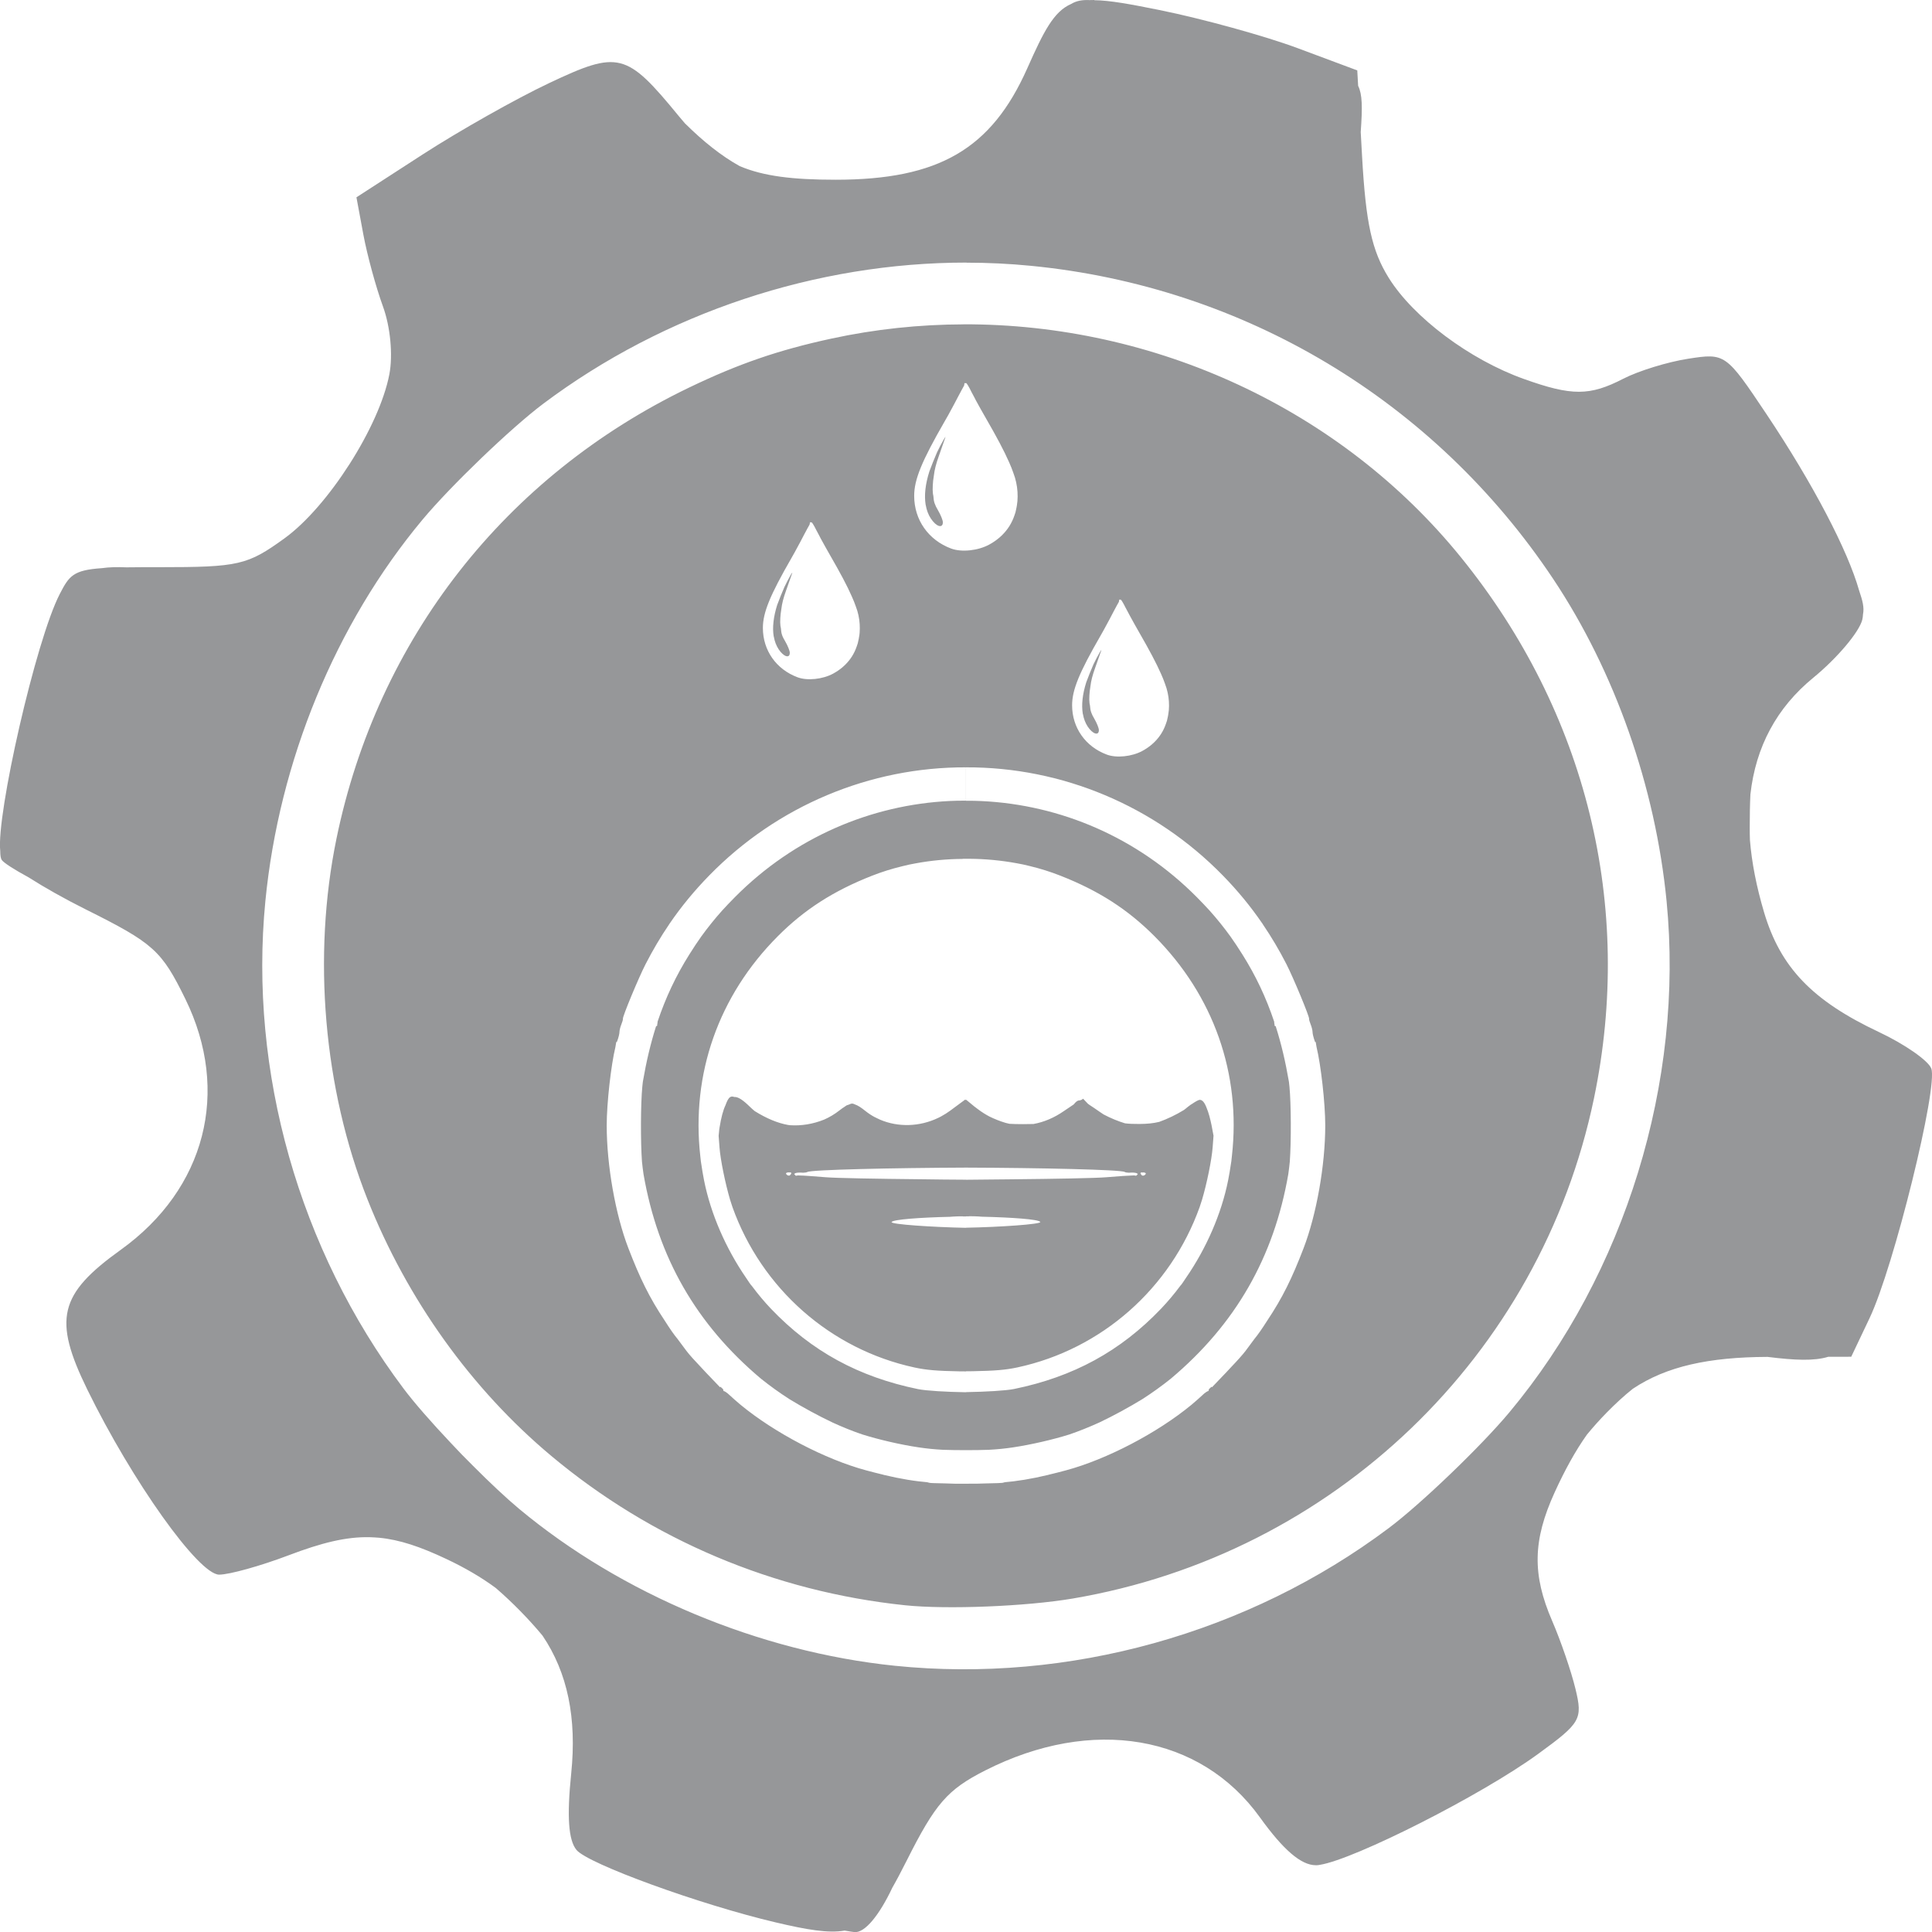 <?xml version="1.0" encoding="UTF-8" standalone="no"?>
<!-- Created with Inkscape (http://www.inkscape.org/) -->

<svg
   xmlns:dc="http://purl.org/dc/elements/1.1/"
   xmlns:cc="http://creativecommons.org/ns#"
   xmlns:rdf="http://www.w3.org/1999/02/22-rdf-syntax-ns#"
   xmlns:svg="http://www.w3.org/2000/svg"
   xmlns="http://www.w3.org/2000/svg"
   xmlns:sodipodi="http://sodipodi.sourceforge.net/DTD/sodipodi-0.dtd"
   xmlns:inkscape="http://www.inkscape.org/namespaces/inkscape"
   width="39.687mm"
   height="39.687mm"
   viewBox="0 0 39.687 39.687"
   version="1.1"
   id="svg8"
   inkscape:version="0.92.4 (5da689c313, 2019-01-14)"
   sodipodi:docname="Rain Drainage.svg">
  <defs
     id="defs2" />
  <sodipodi:namedview
     id="base"
     pagecolor="#ffffff"
     bordercolor="#666666"
     borderopacity="1.0"
     inkscape:pageopacity="0.0"
     inkscape:pageshadow="2"
     inkscape:zoom="0.25"
     inkscape:cx="2208.9573"
     inkscape:cy="-507.54749"
     inkscape:document-units="mm"
     inkscape:current-layer="layer1"
     showgrid="false"
     fit-margin-top="0"
     fit-margin-left="0"
     fit-margin-right="0"
     fit-margin-bottom="0"
     inkscape:window-width="1920"
     inkscape:window-height="1001"
     inkscape:window-x="-9"
     inkscape:window-y="-9"
     inkscape:window-maximized="1" />
  <g
     inkscape:label="Layer 1"
     inkscape:groupmode="layer"
     id="layer1"
     transform="translate(704.641,-184.936)">
    <path
       style="fill:#969799;fill-opacity:1;stroke-width:0.199"
       d="m -682.163,184.936 c -0.033,0 -0.066,7e-5 -0.097,0.002 -0.154,-0.007 -0.27,0.015 -0.377,0.079 -0.357,0.156 -0.56,0.553 -0.902,1.323 -0.738,1.66 -1.819,2.288 -3.936,2.288 -0.878,0 -1.48,-0.071 -1.972,-0.28 -0.377,-0.21 -0.743,-0.501 -1.126,-0.88 -0.042,-0.048 -0.083,-0.098 -0.126,-0.149 -1.075,-1.311 -1.234,-1.351 -2.662,-0.676 -0.678,0.32 -1.845,0.979 -2.595,1.464 l -1.363,0.882 0.142,0.765 c 0.078,0.421 0.26,1.086 0.403,1.478 0.152,0.416 0.207,0.997 0.131,1.393 -0.205,1.073 -1.257,2.72 -2.152,3.368 -0.763,0.553 -0.943,0.594 -2.577,0.594 -0.26,0 -0.481,1.7e-4 -0.671,0.003 -0.195,-0.008 -0.361,-0.004 -0.505,0.017 -0.592,0.04 -0.674,0.16 -0.865,0.53 -0.494,0.955 -1.307,4.543 -1.223,5.28 0,0.088 0.01,0.151 0.029,0.181 0.037,0.059 0.249,0.195 0.556,0.362 0.316,0.202 0.733,0.438 1.166,0.654 1.398,0.697 1.563,0.845 2.052,1.844 0.93,1.899 0.414,3.901 -1.327,5.151 -1.272,0.913 -1.395,1.425 -0.688,2.87 0.922,1.885 2.288,3.803 2.709,3.803 0.209,0 0.852,-0.179 1.428,-0.398 0.676,-0.257 1.179,-0.382 1.666,-0.371 0.063,0.002 0.126,0.006 0.19,0.011 0.424,0.04 0.85,0.185 1.382,0.436 0.382,0.18 0.721,0.378 1.016,0.596 0.344,0.297 0.682,0.643 0.96,0.978 0.516,0.763 0.706,1.695 0.59,2.829 -0.091,0.888 -0.058,1.374 0.109,1.575 0.237,0.286 2.536,1.122 4.093,1.488 0.646,0.152 1.079,0.226 1.414,0.168 0.101,0.017 0.173,0.028 0.206,0.031 0.21,0.017 0.507,-0.346 0.773,-0.91 0.092,-0.161 0.189,-0.346 0.296,-0.558 0.591,-1.176 0.837,-1.458 1.612,-1.852 2.199,-1.116 4.423,-0.736 5.645,0.964 0.48,0.668 0.846,0.982 1.146,0.982 h 0.016 0.006 c 0.017,0 0.038,-0.003 0.064,-0.008 0.712,-0.113 3.313,-1.427 4.482,-2.278 0.876,-0.638 0.918,-0.712 0.768,-1.333 -0.087,-0.362 -0.303,-0.991 -0.479,-1.398 -0.413,-0.953 -0.4,-1.655 0.051,-2.643 0.21,-0.46 0.426,-0.852 0.661,-1.183 0.125,-0.153 0.261,-0.305 0.409,-0.456 0.182,-0.185 0.358,-0.347 0.534,-0.487 0.693,-0.464 1.566,-0.651 2.768,-0.656 0.567,0.07 0.955,0.087 1.248,-0.002 l 0.472,-0.001 0.378,-0.796 c 0.496,-1.045 1.411,-4.749 1.266,-5.126 -0.062,-0.162 -0.546,-0.499 -1.075,-0.748 -1.369,-0.645 -2.023,-1.327 -2.36,-2.461 -0.156,-0.526 -0.253,-1.021 -0.29,-1.485 -0.003,-0.082 -0.004,-0.166 -0.004,-0.251 0,-0.255 0.004,-0.481 0.014,-0.686 0.109,-0.977 0.54,-1.78 1.29,-2.394 0.49,-0.401 0.944,-0.938 1.008,-1.193 0.008,-0.033 0.013,-0.071 0.015,-0.113 0.028,-0.14 -0.01,-0.282 -0.081,-0.49 -0.23,-0.814 -0.938,-2.178 -1.902,-3.62 -0.833,-1.246 -0.848,-1.256 -1.608,-1.138 -0.422,0.065 -1.022,0.25 -1.334,0.411 -0.688,0.355 -1.056,0.357 -2.04,0.005 -1.114,-0.397 -2.27,-1.262 -2.778,-2.078 -0.346,-0.556 -0.47,-1.119 -0.547,-2.49 l -0.028,-0.505 c 0.037,-0.517 0.033,-0.775 -0.053,-0.949 l -0.018,-0.317 -1.225,-0.457 c -0.674,-0.251 -1.953,-0.604 -2.843,-0.784 -0.595,-0.12 -1.015,-0.198 -1.334,-0.201 z m -2.622,5.396 c 0.441,9e-5 0.881,0.021 1.318,0.064 4.382,0.427 8.291,2.77 10.732,6.433 1.266,1.9 2.099,4.268 2.329,6.62 0.362,3.709 -0.849,7.647 -3.228,10.497 -0.581,0.697 -1.822,1.888 -2.482,2.382 -2.883,2.162 -6.578,3.191 -10.143,2.826 -2.776,-0.285 -5.614,-1.47 -7.718,-3.223 -0.265,-0.221 -0.603,-0.539 -0.948,-0.885 -0.157,-0.155 -0.311,-0.313 -0.46,-0.474 -0.391,-0.414 -0.75,-0.823 -0.969,-1.116 -2.142,-2.853 -3.177,-6.507 -2.836,-10.008 0.281,-2.877 1.442,-5.697 3.228,-7.837 0.581,-0.697 1.822,-1.887 2.481,-2.382 2.496,-1.872 5.611,-2.9 8.696,-2.899 z m -0.064,1.267 c -0.905,0.002 -1.816,0.098 -2.716,0.293 -1.086,0.235 -1.905,0.517 -2.92,1.005 -3.782,1.82 -6.4,5.169 -7.244,9.265 -0.498,2.418 -0.264,5.138 0.637,7.412 0.812,2.051 2.135,3.897 3.775,5.269 2.06,1.724 4.578,2.787 7.266,3.068 0.858,0.09 2.49,0.024 3.446,-0.138 5.358,-0.91 9.605,-4.985 10.707,-10.274 0.824,-3.954 -0.151,-7.925 -2.727,-11.108 -2.479,-3.062 -6.303,-4.804 -10.225,-4.793 z m 0.029,1.205 c 0.004,-8e-4 0.009,7.9e-4 0.016,0.006 0.003,-0.003 0.005,-0.005 0.007,-0.005 0,0 0,-5.3e-4 0,-5.3e-4 0,0 0.003,7.9e-4 0.003,0.001 0.014,0.005 0.059,0.08 0.103,0.171 l 0.005,0.01 c 0.02,0.035 0.04,0.074 0.064,0.12 0.007,0.015 0.018,0.036 0.027,0.053 0.06,0.11 0.133,0.241 0.203,0.362 0.223,0.386 0.377,0.675 0.48,0.91 0.035,0.078 0.063,0.148 0.085,0.213 0.014,0.037 0.026,0.071 0.035,0.102 0.038,0.129 0.056,0.259 0.055,0.387 0,0.065 -0.005,0.128 -0.016,0.189 -0.003,0.013 -0.004,0.026 -0.007,0.039 -0.003,0.01 -0.004,0.019 -0.006,0.029 -0.008,0.049 -0.02,0.091 -0.037,0.135 -0.053,0.155 -0.137,0.289 -0.252,0.402 l -0.008,0.008 c -0.015,0.014 -0.03,0.028 -0.046,0.042 -0.003,0.002 -0.004,0.003 -0.006,0.005 -0.062,0.052 -0.13,0.1 -0.207,0.141 -0.23,0.125 -0.567,0.16 -0.78,0.081 -0.468,-0.174 -0.76,-0.59 -0.76,-1.082 0,-0.335 0.154,-0.711 0.625,-1.529 0.022,-0.039 0.047,-0.082 0.071,-0.124 0.088,-0.161 0.169,-0.311 0.213,-0.398 0.025,-0.05 0.049,-0.093 0.071,-0.133 0.016,-0.029 0.03,-0.055 0.042,-0.076 0.003,-0.006 0.006,-0.013 0.006,-0.015 0,-0.026 0.004,-0.04 0.013,-0.042 z m -0.401,1.109 c -0.006,0.002 -0.048,0.073 -0.106,0.183 -0.023,0.043 -0.044,0.085 -0.064,0.128 -0.058,0.135 -0.115,0.276 -0.159,0.396 -0.041,0.129 -0.068,0.252 -0.081,0.366 -0.013,0.114 -0.011,0.221 0.004,0.317 0,0.003 0.003,0.007 0.003,0.01 0.018,0.104 0.052,0.195 0.104,0.274 0.028,0.042 0.057,0.076 0.085,0.102 0.028,0.025 0.056,0.043 0.08,0.05 0.024,0.007 0.044,0.005 0.059,-0.007 0.015,-0.012 0.023,-0.034 0.023,-0.068 0,-0.042 -0.045,-0.153 -0.101,-0.248 -0.032,-0.054 -0.053,-0.096 -0.068,-0.14 -0.015,-0.044 -0.022,-0.089 -0.026,-0.151 -0.004,-0.017 -0.007,-0.034 -0.009,-0.048 -0.006,-0.049 -0.007,-0.107 -0.003,-0.172 0.003,-0.062 0.01,-0.128 0.022,-0.197 0.015,-0.127 0.044,-0.24 0.101,-0.4 0.06,-0.172 0.121,-0.345 0.135,-0.386 0.003,-0.008 0.003,-0.011 0.003,-0.01 z m -2.773,1.749 v 5.3e-4 c 0,0 0,5.3e-4 0,5.3e-4 0.004,-5.3e-4 0.009,0.001 0.015,0.006 0.003,-0.003 0.004,-0.005 0.006,-0.005 0,0 0,-5.3e-4 0,-5.3e-4 0,0 0.003,7.9e-4 0.003,0.001 0.013,0.005 0.055,0.075 0.097,0.16 0,0.002 0.004,0.007 0.005,0.009 0.018,0.033 0.038,0.07 0.06,0.113 0.007,0.014 0.017,0.033 0.025,0.049 0.056,0.103 0.125,0.227 0.19,0.34 0.209,0.362 0.354,0.633 0.45,0.853 0.033,0.073 0.059,0.138 0.08,0.199 0.013,0.035 0.024,0.067 0.033,0.096 0.036,0.121 0.052,0.243 0.051,0.363 0,0.061 -0.004,0.119 -0.016,0.177 -0.003,0.012 -0.004,0.025 -0.006,0.037 -0.003,0.009 -0.004,0.018 -0.006,0.027 -0.007,0.045 -0.019,0.085 -0.035,0.126 -0.049,0.145 -0.128,0.271 -0.236,0.377 l -0.007,0.007 c -0.014,0.013 -0.029,0.027 -0.043,0.039 0,0.002 -0.003,0.003 -0.005,0.005 -0.058,0.049 -0.122,0.093 -0.194,0.132 -0.215,0.117 -0.532,0.15 -0.731,0.075 -0.438,-0.163 -0.712,-0.553 -0.712,-1.013 0,-0.314 0.144,-0.667 0.585,-1.433 0.021,-0.037 0.044,-0.077 0.066,-0.117 0.082,-0.15 0.158,-0.291 0.199,-0.373 0.024,-0.046 0.046,-0.088 0.067,-0.125 0.015,-0.028 0.028,-0.051 0.04,-0.071 0.003,-0.006 0.005,-0.012 0.005,-0.014 0,-0.024 0.005,-0.036 0.012,-0.039 0,4e-5 0,-5.3e-4 0,-5.3e-4 z m -0.375,1.04 v 5.3e-4 c -0.006,0.001 -0.045,0.068 -0.099,0.172 -0.021,0.04 -0.041,0.08 -0.06,0.12 -0.054,0.126 -0.108,0.258 -0.149,0.371 -0.038,0.121 -0.063,0.236 -0.075,0.344 -0.012,0.107 -0.011,0.207 0.004,0.297 0,0.003 0.003,0.006 0.003,0.009 0.017,0.097 0.05,0.183 0.098,0.257 0.026,0.039 0.053,0.071 0.08,0.095 0.027,0.024 0.052,0.04 0.074,0.046 0.022,0.007 0.042,0.005 0.055,-0.006 0.013,-0.011 0.021,-0.032 0.021,-0.063 0,-0.039 -0.042,-0.144 -0.094,-0.233 -0.03,-0.051 -0.051,-0.09 -0.065,-0.131 -0.014,-0.041 -0.02,-0.084 -0.024,-0.141 -0.004,-0.016 -0.007,-0.032 -0.009,-0.045 -0.006,-0.045 -0.007,-0.1 -0.003,-0.162 0.003,-0.058 0.01,-0.119 0.021,-0.184 0.014,-0.119 0.042,-0.225 0.095,-0.375 0.057,-0.161 0.114,-0.323 0.127,-0.361 0.003,-0.007 0.003,-0.01 0.003,-0.01 z m 6.725,0.548 v 5.3e-4 c 0,0 0,5.3e-4 0,5.3e-4 0.004,-5.3e-4 0.009,0.001 0.015,0.006 0.003,-0.003 0.004,-0.005 0.006,-0.005 0,0 0,-5.3e-4 0,-5.3e-4 0,0 0.003,7.9e-4 0.003,0.001 0.013,0.005 0.055,0.075 0.097,0.16 0,0.002 0.004,0.007 0.005,0.009 0.018,0.033 0.038,0.07 0.06,0.113 0.007,0.014 0.018,0.033 0.026,0.049 0.056,0.103 0.125,0.227 0.19,0.34 0.209,0.362 0.353,0.633 0.45,0.853 0.033,0.073 0.059,0.138 0.08,0.199 0.013,0.035 0.024,0.067 0.033,0.096 0.036,0.121 0.053,0.243 0.052,0.363 0,0.061 -0.005,0.119 -0.016,0.177 -0.003,0.012 -0.004,0.025 -0.006,0.037 -0.003,0.009 -0.004,0.018 -0.006,0.027 -0.007,0.045 -0.019,0.085 -0.035,0.126 -0.049,0.145 -0.128,0.271 -0.236,0.377 l -0.007,0.007 c -0.014,0.013 -0.029,0.027 -0.043,0.039 0,0.002 -0.003,0.003 -0.005,0.005 -0.058,0.049 -0.122,0.093 -0.194,0.132 -0.215,0.117 -0.532,0.15 -0.731,0.075 -0.438,-0.163 -0.712,-0.553 -0.712,-1.013 0,-0.314 0.144,-0.667 0.586,-1.433 0.021,-0.037 0.044,-0.077 0.066,-0.117 0.082,-0.15 0.158,-0.291 0.199,-0.373 0.024,-0.046 0.046,-0.088 0.067,-0.125 0.015,-0.028 0.028,-0.051 0.04,-0.071 0.003,-0.006 0.005,-0.012 0.005,-0.014 0,-0.024 0.005,-0.036 0.012,-0.039 0,4e-5 0,-5.3e-4 0,-5.3e-4 z m -0.375,1.04 v 5.3e-4 c -0.006,0.001 -0.045,0.068 -0.1,0.172 -0.021,0.04 -0.041,0.08 -0.06,0.12 -0.054,0.126 -0.108,0.258 -0.149,0.371 -0.038,0.121 -0.063,0.236 -0.075,0.344 -0.012,0.107 -0.01,0.207 0.004,0.297 0,0.003 0,0.006 0.003,0.009 0.017,0.097 0.05,0.183 0.098,0.257 0.026,0.039 0.053,0.071 0.08,0.095 0.027,0.024 0.052,0.04 0.074,0.046 0.022,0.007 0.042,0.005 0.055,-0.006 0.013,-0.011 0.021,-0.032 0.021,-0.063 0,-0.039 -0.042,-0.144 -0.094,-0.233 -0.03,-0.051 -0.05,-0.09 -0.064,-0.131 -0.014,-0.041 -0.021,-0.084 -0.025,-0.141 -0.004,-0.016 -0.007,-0.032 -0.009,-0.045 -0.006,-0.045 -0.007,-0.1 -0.003,-0.162 0.003,-0.058 0.01,-0.119 0.021,-0.184 0.014,-0.119 0.042,-0.225 0.095,-0.375 0.057,-0.161 0.114,-0.323 0.127,-0.361 0.003,-0.007 0.003,-0.01 0.003,-0.01 z m -2.781,2.406 v 5.3e-4 0.687 c -0.008,0 -0.015,-5.2e-4 -0.023,-5.2e-4 -0.032,0 -0.064,7.9e-4 -0.096,0.001 -0.022,2.7e-4 -0.044,-1.1e-4 -0.066,5.3e-4 -0.049,0.002 -0.096,0.004 -0.142,0.005 -1.613,0.077 -3.194,0.743 -4.416,1.974 -0.097,0.098 -0.184,0.189 -0.265,0.278 -0.152,0.17 -0.295,0.348 -0.428,0.532 -0.08,0.113 -0.16,0.233 -0.245,0.369 -0.273,0.434 -0.486,0.884 -0.652,1.38 0,0.022 -0.003,0.045 -0.01,0.065 0.008,0.007 0.005,0.016 -0.009,0.025 -0.003,0.001 -0.005,0.002 -0.008,0.002 -0.003,0.003 -0.004,0.004 -0.005,0.005 -0.111,0.35 -0.2,0.724 -0.27,1.133 0,0.007 -0.003,0.015 -0.003,0.023 -0.003,0.028 -0.007,0.056 -0.009,0.084 -0.034,0.352 -0.037,1.123 -0.007,1.538 0.009,0.089 0.02,0.175 0.032,0.258 0.297,1.713 1.084,3.084 2.412,4.201 0.187,0.15 0.382,0.29 0.586,0.421 0.27,0.165 0.593,0.341 0.884,0.479 0.21,0.096 0.41,0.177 0.611,0.245 0.34,0.107 0.792,0.212 1.16,0.266 0.167,0.025 0.324,0.041 0.499,0.05 0.147,0.006 0.308,0.007 0.47,0.007 0.162,0 0.323,-8e-4 0.47,-0.007 0.175,-0.009 0.333,-0.025 0.5,-0.05 0.367,-0.055 0.819,-0.159 1.159,-0.266 0.201,-0.069 0.402,-0.15 0.612,-0.245 0.291,-0.138 0.613,-0.314 0.883,-0.479 0.204,-0.131 0.399,-0.271 0.586,-0.421 1.328,-1.117 2.116,-2.489 2.413,-4.201 0.012,-0.083 0.022,-0.169 0.031,-0.258 0.03,-0.415 0.027,-1.186 -0.007,-1.538 -0.003,-0.028 -0.006,-0.056 -0.009,-0.084 0,-0.008 -0.003,-0.016 -0.003,-0.023 -0.07,-0.409 -0.158,-0.783 -0.27,-1.133 -0.003,-0.002 -0.004,-0.004 -0.005,-0.005 -0.003,-10e-6 -0.006,-10e-4 -0.008,-0.002 -0.015,-0.009 -0.017,-0.017 -0.009,-0.025 -0.008,-0.019 -0.011,-0.042 -0.01,-0.064 -0.166,-0.497 -0.379,-0.946 -0.652,-1.38 -0.085,-0.136 -0.165,-0.256 -0.245,-0.369 -0.133,-0.184 -0.276,-0.362 -0.428,-0.532 -0.081,-0.089 -0.168,-0.18 -0.265,-0.278 -1.222,-1.231 -2.803,-1.896 -4.416,-1.973 -0.046,-0.003 -0.092,-0.004 -0.141,-0.005 -0.022,-2.6e-4 -0.044,-7.9e-4 -0.066,-0.001 -0.032,-5.3e-4 -0.064,-5.3e-4 -0.096,-5.3e-4 -0.008,0 -0.015,5.3e-4 -0.023,5.3e-4 v -0.687 0 c 1.974,-0.007 3.879,0.789 5.278,2.222 0.303,0.31 0.571,0.636 0.81,0.985 0.006,0.005 0.01,0.012 0.012,0.019 0.175,0.258 0.336,0.528 0.483,0.816 0.143,0.279 0.475,1.08 0.466,1.123 -0.003,0.014 0.012,0.067 0.033,0.118 0.021,0.051 0.038,0.12 0.038,0.155 0,0.035 0.021,0.118 0.046,0.187 0,0.005 0.004,0.011 0.006,0.017 0.007,-2.6e-4 0.013,-5.2e-4 0.013,5.3e-4 0,0.002 0.008,0.046 0.018,0.107 0.088,0.361 0.178,1.148 0.178,1.606 0,0.819 -0.18,1.831 -0.445,2.522 -0.238,0.619 -0.431,1.015 -0.75,1.493 -0.1,0.158 -0.193,0.291 -0.26,0.371 -0.057,0.078 -0.116,0.158 -0.18,0.243 -0.06,0.079 -0.172,0.204 -0.306,0.344 -0.031,0.033 -0.062,0.067 -0.092,0.099 l -0.294,0.307 -0.009,-0.011 c -0.019,0.018 -0.037,0.036 -0.056,0.053 0.003,0.023 -0.006,0.04 -0.025,0.04 -0.006,0 -0.032,0.018 -0.069,0.046 -0.096,0.089 -0.187,0.169 -0.262,0.232 -0.702,0.579 -1.742,1.122 -2.58,1.347 -0.123,0.033 -0.237,0.062 -0.347,0.088 -0.005,0.003 -0.011,0.004 -0.016,0.005 -0.344,0.082 -0.633,0.13 -0.945,0.156 h 0.055 c -0.016,0.002 -0.029,0.005 -0.045,0.007 -0.025,0.004 -0.145,0.008 -0.303,0.011 -0.142,0.006 -0.294,0.008 -0.45,0.007 -0.156,0.002 -0.309,2.7e-4 -0.451,-0.007 -0.158,-0.003 -0.277,-0.006 -0.302,-0.011 -0.016,-0.002 -0.029,-0.005 -0.045,-0.007 h 0.055 c -0.312,-0.026 -0.602,-0.074 -0.946,-0.156 -0.005,-0.003 -0.011,-0.004 -0.016,-0.005 -0.109,-0.026 -0.223,-0.055 -0.346,-0.088 -0.837,-0.225 -1.878,-0.768 -2.58,-1.347 -0.076,-0.063 -0.166,-0.143 -0.263,-0.232 -0.037,-0.029 -0.063,-0.046 -0.069,-0.046 -0.019,0 -0.027,-0.017 -0.025,-0.04 -0.018,-0.018 -0.038,-0.035 -0.056,-0.053 l -0.009,0.011 -0.294,-0.307 c -0.031,-0.032 -0.062,-0.066 -0.092,-0.099 -0.134,-0.14 -0.246,-0.264 -0.306,-0.344 -0.064,-0.085 -0.124,-0.166 -0.181,-0.243 -0.068,-0.08 -0.16,-0.213 -0.26,-0.371 -0.319,-0.478 -0.512,-0.875 -0.75,-1.493 -0.266,-0.691 -0.445,-1.704 -0.445,-2.522 0,-0.458 0.09,-1.245 0.178,-1.606 0.01,-0.061 0.018,-0.105 0.018,-0.107 10e-5,-0.001 0.005,-7.9e-4 0.013,-5.3e-4 0,-0.006 0.004,-0.011 0.006,-0.017 0.026,-0.068 0.047,-0.152 0.047,-0.187 0,-0.035 0.017,-0.104 0.038,-0.155 0.021,-0.051 0.036,-0.104 0.033,-0.118 -0.01,-0.043 0.322,-0.843 0.466,-1.123 0.148,-0.288 0.308,-0.559 0.483,-0.816 0.003,-0.007 0.007,-0.014 0.013,-0.02 0.239,-0.349 0.507,-0.674 0.81,-0.984 1.399,-1.433 3.304,-2.229 5.278,-2.222 z m -0.067,1.881 h 0.003 c 0.022,-2.7e-4 0.045,2.6e-4 0.068,5.3e-4 0.022,0 0.045,-8e-4 0.068,-5.3e-4 0.331,0.002 0.658,0.034 0.974,0.092 0.088,0.015 0.174,0.034 0.265,0.057 0.217,0.052 0.428,0.118 0.63,0.198 0.79,0.31 1.384,0.693 1.931,1.241 1.22,1.224 1.782,2.829 1.593,4.514 -0.003,0.04 -0.007,0.078 -0.012,0.111 -0.003,0.019 -0.007,0.038 -0.009,0.057 -0.016,0.112 -0.035,0.223 -0.057,0.335 -0.137,0.687 -0.447,1.397 -0.866,2.004 -0.056,0.086 -0.1,0.15 -0.116,0.162 v 5.3e-4 c -0.124,0.167 -0.257,0.325 -0.396,0.471 -0.833,0.872 -1.799,1.399 -3.019,1.649 -0.166,0.034 -0.584,0.058 -0.97,0.064 -0.006,1.8e-4 -0.01,-1.6e-4 -0.016,0 v -0.428 c 0.05,-8e-4 0.073,-4e-5 0.133,-0.001 0.46,-0.008 0.684,-0.027 0.925,-0.079 1.725,-0.372 3.142,-1.62 3.741,-3.296 0.017,-0.05 0.033,-0.1 0.049,-0.151 0.097,-0.326 0.198,-0.817 0.217,-1.074 l 0.018,-0.238 c -0.027,-0.157 -0.054,-0.288 -0.082,-0.392 -0.003,-0.005 -0.003,-0.009 -0.004,-0.015 -0.018,-0.064 -0.036,-0.118 -0.055,-0.162 -0.043,-0.116 -0.089,-0.168 -0.142,-0.168 -0.025,0 -0.089,0.036 -0.163,0.087 -0.013,0.006 -0.026,0.015 -0.038,0.025 -0.029,0.021 -0.059,0.044 -0.088,0.069 -0.011,0.009 -0.023,0.018 -0.035,0.027 -0.164,0.101 -0.343,0.186 -0.509,0.245 -0.122,0.03 -0.251,0.042 -0.404,0.043 -0.122,7.9e-4 -0.215,-0.003 -0.297,-0.013 -0.14,-0.042 -0.294,-0.105 -0.44,-0.182 -0.024,-0.016 -0.049,-0.032 -0.076,-0.051 -0.085,-0.059 -0.158,-0.109 -0.223,-0.151 -0.009,-0.007 -0.017,-0.012 -0.025,-0.019 l -0.098,-0.103 -0.034,0.025 c -0.003,-5.2e-4 -0.003,-0.002 -0.004,-0.002 -0.003,0 -0.012,0.005 -0.023,0.011 -0.003,2.2e-4 -0.006,3e-5 -0.009,5.3e-4 -0.045,-5.3e-4 -0.08,0.029 -0.121,0.081 -0.003,7.9e-4 -0.003,0.002 -0.003,0.003 -0.059,0.039 -0.124,0.082 -0.199,0.134 -0.203,0.141 -0.414,0.229 -0.627,0.267 -0.062,0.002 -0.129,0.003 -0.212,0.003 -0.114,0 -0.204,-0.002 -0.281,-0.007 -0.026,-0.006 -0.053,-0.012 -0.079,-0.019 -0.112,-0.033 -0.227,-0.079 -0.333,-0.131 -0.082,-0.043 -0.162,-0.094 -0.241,-0.154 l -0.07,-0.053 -0.165,-0.136 -0.008,0.005 -0.013,-0.01 -0.292,0.216 c -0.003,0.003 -0.006,0.003 -0.009,0.007 -0.065,0.048 -0.132,0.09 -0.201,0.127 -0.003,8e-4 -0.004,0.003 -0.006,0.003 v 0 c -0.016,0.008 -0.031,0.016 -0.046,0.023 -0.191,0.092 -0.397,0.141 -0.601,0.147 -0.204,0.006 -0.407,-0.03 -0.594,-0.11 -0.021,-0.009 -0.041,-0.019 -0.061,-0.029 -0.015,-0.007 -0.031,-0.014 -0.045,-0.022 -0.003,-7.9e-4 -0.004,-0.003 -0.007,-0.003 -0.067,-0.036 -0.13,-0.078 -0.19,-0.126 -0.086,-0.069 -0.151,-0.112 -0.209,-0.131 -0.021,-0.011 -0.039,-0.018 -0.057,-0.019 l -0.004,-0.003 -0.004,0.003 c -0.016,7.9e-4 -0.033,0.005 -0.051,0.015 -0.003,7.9e-4 -0.003,0.002 -0.005,0.003 -0.01,0.003 -0.021,0.007 -0.032,0.011 -0.021,0.005 -0.039,0.017 -0.059,0.033 v 0 c -0.034,0.021 -0.07,0.046 -0.113,0.08 -0.098,0.077 -0.202,0.138 -0.31,0.186 -0.231,0.093 -0.471,0.132 -0.703,0.116 -0.013,-7.9e-4 -0.026,-0.003 -0.039,-0.005 -0.217,-0.039 -0.443,-0.134 -0.686,-0.285 -0.033,-0.027 -0.065,-0.056 -0.096,-0.086 -0.142,-0.139 -0.243,-0.21 -0.325,-0.204 -0.016,-0.006 -0.031,-0.01 -0.044,-0.009 h -0.003 l -0.004,5.3e-4 c -0.02,0.002 -0.039,0.013 -0.056,0.032 v 5.2e-4 c -0.006,0.007 -0.012,0.016 -0.018,0.025 -0.003,0.003 -0.005,0.007 -0.007,0.012 -0.003,0.006 -0.007,0.013 -0.011,0.021 -0.012,0.024 -0.023,0.051 -0.035,0.085 -0.05,0.103 -0.09,0.257 -0.123,0.46 -0.01,0.048 -0.011,0.118 -0.019,0.171 l 0.018,0.238 c 0.019,0.257 0.121,0.749 0.217,1.074 0.016,0.051 0.032,0.102 0.049,0.151 0.599,1.676 2.016,2.924 3.741,3.296 0.241,0.052 0.465,0.071 0.925,0.079 0.06,10e-4 0.083,5.3e-4 0.133,10e-4 v 0.428 c -0.006,-1.8e-4 -0.01,1.5e-4 -0.016,0 -0.387,-0.006 -0.804,-0.03 -0.97,-0.064 -1.22,-0.25 -2.187,-0.777 -3.02,-1.649 -0.139,-0.146 -0.271,-0.304 -0.395,-0.471 v -5.3e-4 c -0.016,-0.012 -0.061,-0.077 -0.116,-0.162 -0.418,-0.607 -0.728,-1.317 -0.865,-2.004 -0.022,-0.112 -0.041,-0.224 -0.057,-0.335 -0.003,-0.019 -0.007,-0.038 -0.009,-0.057 -0.005,-0.033 -0.009,-0.07 -0.012,-0.111 -0.188,-1.685 0.373,-3.291 1.593,-4.514 0.546,-0.548 1.141,-0.93 1.931,-1.241 0.203,-0.08 0.414,-0.146 0.631,-0.198 0.09,-0.023 0.177,-0.042 0.265,-0.057 0.316,-0.059 0.643,-0.09 0.974,-0.092 z m 0.068,6.343 v 0.001 c 1.514,0.005 3.184,0.042 3.26,0.089 0.014,0.009 0.047,0.015 0.085,0.016 0.012,-0.002 0.032,-0.002 0.06,-0.003 0.012,0 0.024,5.3e-4 0.036,0.001 0.041,0.002 0.076,0.011 0.085,0.025 0.006,0.009 0,0.017 -0.016,0.023 0.004,0.008 -0.005,0.015 -0.029,0.015 -0.005,0 -0.011,-0.003 -0.016,-0.005 -0.003,0 -0.006,-2e-4 -0.008,-5.3e-4 -0.01,2.6e-4 -0.021,0.001 -0.034,0.001 -0.068,5.3e-4 -0.308,0.017 -0.533,0.036 -0.215,0.019 -1.047,0.034 -1.984,0.043 -0.3,0.004 -0.605,0.007 -0.905,0.009 v -0.001 c -0.3,-0.002 -0.605,-0.004 -0.905,-0.009 -0.937,-0.009 -1.768,-0.024 -1.983,-0.042 -0.226,-0.019 -0.466,-0.036 -0.534,-0.036 -0.012,0 -0.023,-5.3e-4 -0.033,-0.001 -0.003,2.6e-4 -0.006,2.6e-4 -0.008,5.3e-4 -0.006,0.004 -0.011,0.005 -0.016,0.005 -0.023,0 -0.034,-0.005 -0.029,-0.015 -0.015,-0.006 -0.022,-0.014 -0.016,-0.023 0.008,-0.014 0.043,-0.024 0.085,-0.025 0.011,-8e-4 0.023,-10e-4 0.036,-10e-4 0.029,10e-4 0.048,10e-4 0.06,0.003 0.038,-0.001 0.071,-0.007 0.085,-0.015 0.076,-0.047 1.745,-0.084 3.26,-0.09 z m -3.642,0.099 c 0.008,0 0.015,0.001 0.022,0.002 0.004,-0.001 0.007,-0.002 0.012,-0.002 0.019,0 0.026,0.015 0.015,0.033 -0.003,0.002 -0.003,0.005 -0.005,0.007 -0.011,0.015 -0.023,0.026 -0.03,0.026 -0.003,0 -0.004,-0.001 -0.005,-0.002 -0.003,10e-4 -0.007,0.002 -0.01,0.002 -0.016,0 -0.038,-0.015 -0.05,-0.033 -0.011,-0.018 0.011,-0.033 0.05,-0.033 z m 7.25,5.3e-4 v 5.3e-4 c 0.004,0 0.007,5.3e-4 0.012,0.002 0.007,-0.001 0.014,-0.002 0.022,-0.002 0.038,0 0.061,0.015 0.05,0.033 -0.011,0.018 -0.034,0.033 -0.05,0.033 -0.003,0 -0.007,-5.3e-4 -0.01,-0.002 -0.003,0.001 -0.004,0.002 -0.005,0.002 -0.007,0 -0.02,-0.011 -0.03,-0.026 -0.003,-0.002 -0.004,-0.005 -0.005,-0.007 -0.011,-0.018 -0.005,-0.033 0.014,-0.033 z m -3.545,0.9 c 0.076,0 0.144,0.002 0.197,0.005 0.022,0.003 0.043,0.004 0.064,0.005 0.615,0.014 1.169,0.053 1.203,0.107 0.03,0.048 -0.85,0.107 -1.527,0.119 v 0.002 c -0.677,-0.013 -1.557,-0.071 -1.527,-0.119 0.033,-0.053 0.588,-0.093 1.203,-0.107 0.021,-0.003 0.042,-0.004 0.064,-0.005 0.053,-0.004 0.121,-0.005 0.197,-0.005 v 0.002 c 0.019,0 0.043,2.7e-4 0.063,5.3e-4 v -0.002 c 0.02,0 0.044,-5.3e-4 0.064,-5.3e-4 z"
       id="path17973-2-83-5-1"
       inkscape:connector-curvature="0" />
  </g>
</svg>
